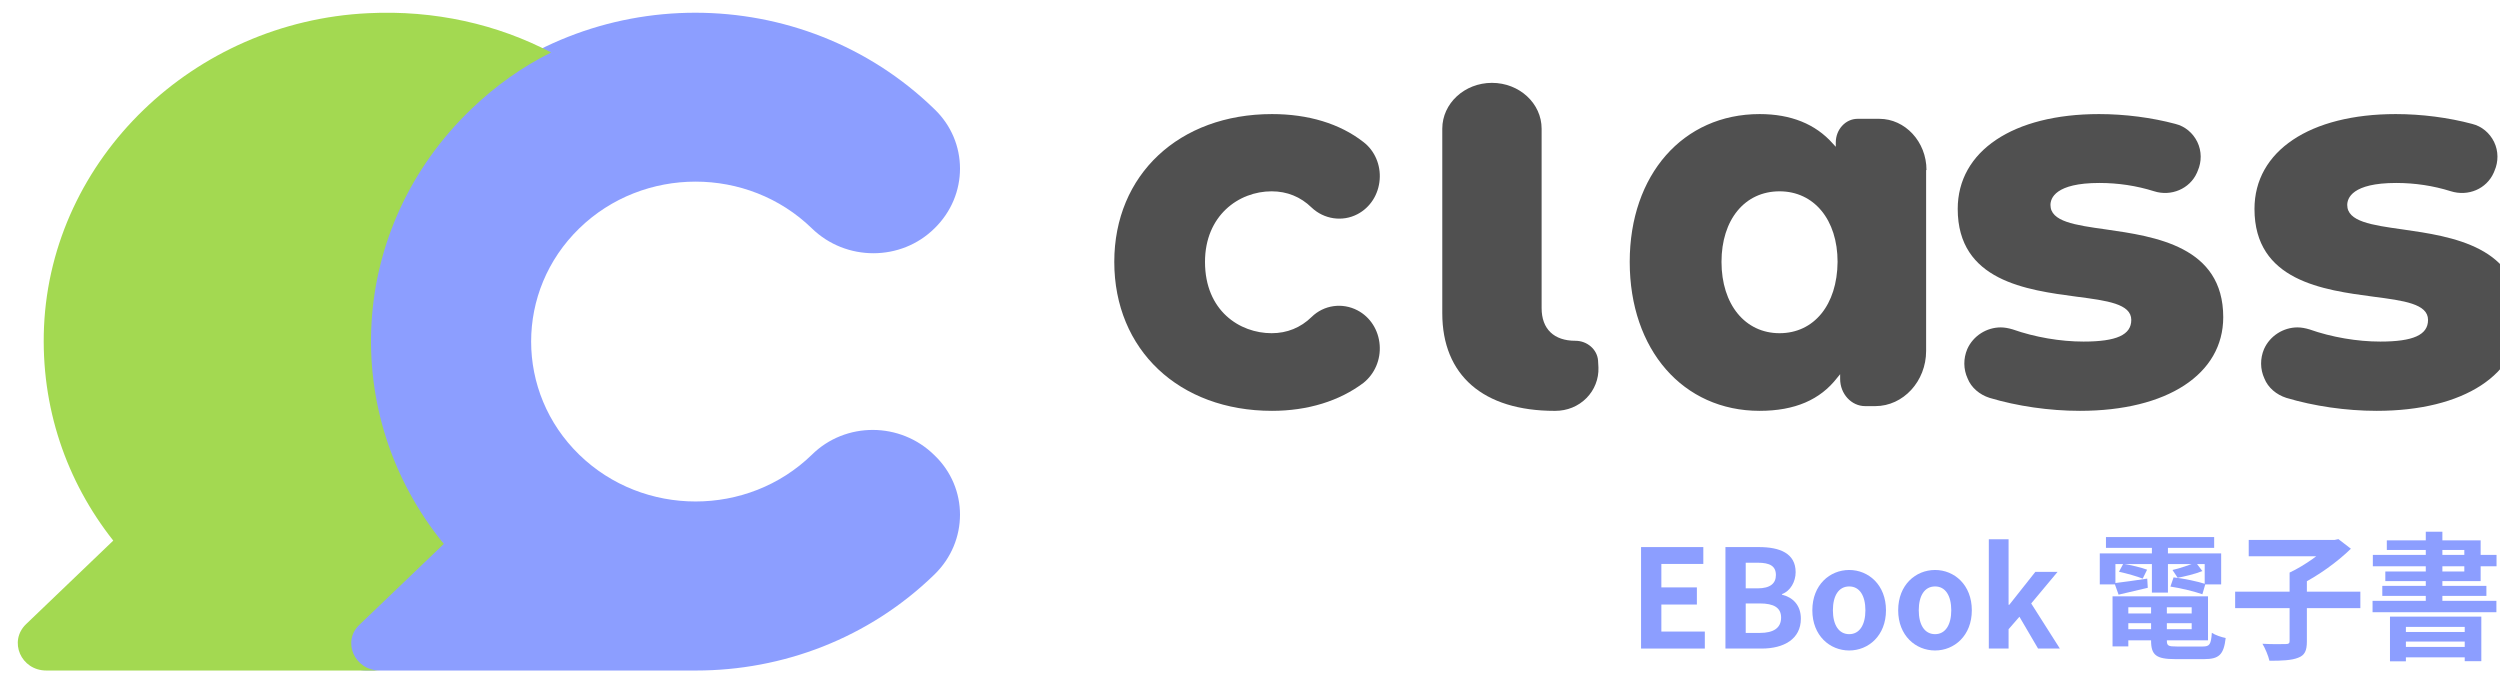 <svg width="125" height="34" viewBox="0 0 125 34" fill="none" xmlns="http://www.w3.org/2000/svg">
<path d="M40.595 22.735C37.389 25.854 32.168 25.854 28.962 22.735C25.755 19.617 25.755 14.539 28.962 11.42C32.168 8.302 37.389 8.302 40.595 11.42C42.297 13.076 45.049 13.076 46.723 11.42C48.426 9.764 48.426 7.088 46.723 5.459C40.112 -0.971 29.416 -0.971 22.805 5.459C16.704 11.393 16.25 20.721 21.443 27.178L17.3 31.207C16.421 32.063 17.045 33.526 18.293 33.526H34.806C39.119 33.526 43.432 31.925 46.723 28.724C48.426 27.068 48.426 24.391 46.723 22.763C45.021 21.079 42.269 21.079 40.595 22.735Z" fill="#8C9EFF"/>
<path d="M17.979 31.231L22.191 27.196C16.912 20.728 17.373 11.385 23.575 5.442C24.787 4.281 26.113 3.341 27.556 2.623C24.873 1.213 21.729 0.494 18.412 0.66C9.672 1.075 2.576 7.93 2.201 16.333C2.028 20.368 3.326 24.072 5.663 27.03L1.307 31.204C0.413 32.061 1.047 33.526 2.317 33.526H18.989C17.72 33.526 17.085 32.061 17.979 31.231Z" fill="#A3D951"/>
<path d="M68.984 17.251C68.927 16.503 68.513 15.852 67.873 15.517C67.12 15.123 66.198 15.242 65.577 15.852C65.031 16.384 64.353 16.66 63.582 16.66C61.982 16.66 60.25 15.537 60.25 13.094C60.25 10.788 61.925 9.566 63.582 9.566C64.353 9.566 65.031 9.842 65.577 10.374C66.198 10.965 67.12 11.103 67.873 10.709C68.513 10.374 68.927 9.724 68.984 8.975C69.04 8.246 68.739 7.537 68.174 7.103C66.989 6.177 65.407 5.704 63.6 5.704C58.952 5.704 55.714 8.739 55.714 13.094C55.714 17.488 58.952 20.542 63.6 20.542C65.389 20.542 66.97 20.05 68.174 19.143C68.739 18.69 69.04 17.98 68.984 17.251Z" fill="#505050"/>
<path d="M96.324 8.502C96.324 7.083 95.254 5.941 93.966 5.941H92.877C92.279 5.941 91.789 6.473 91.789 7.123V7.34L91.644 7.182C90.773 6.197 89.54 5.704 87.98 5.704C84.152 5.704 81.486 8.739 81.486 13.094C81.486 17.488 84.152 20.542 87.98 20.542C89.739 20.542 91.009 19.991 91.861 18.887L92.007 18.71V18.946C92.007 19.695 92.569 20.306 93.258 20.306H93.766C95.163 20.306 96.306 19.064 96.306 17.547V8.502H96.324ZM88.977 16.66C87.254 16.66 86.075 15.222 86.075 13.094C86.075 10.985 87.236 9.566 88.977 9.566C90.701 9.566 91.879 10.985 91.879 13.094C91.861 15.242 90.701 16.66 88.977 16.66Z" fill="#505050"/>
<path d="M114.316 19.893C115.69 20.306 117.302 20.542 118.835 20.542C123.194 20.542 126 18.712 126 15.859C126 12.316 122.596 11.824 120.128 11.47C118.576 11.254 117.362 11.076 117.362 10.25C117.362 9.915 117.6 9.148 119.81 9.148C120.745 9.148 121.661 9.286 122.537 9.561C123.413 9.837 124.328 9.443 124.686 8.636L124.726 8.538C124.925 8.085 124.925 7.554 124.706 7.101C124.487 6.649 124.089 6.314 123.612 6.196C122.437 5.881 121.084 5.704 119.79 5.704C115.491 5.704 112.724 7.554 112.724 10.447C112.724 14.048 116.167 14.501 118.675 14.835C120.188 15.032 121.402 15.19 121.402 15.996C121.402 16.744 120.666 17.079 119.014 17.079C117.859 17.079 116.585 16.862 115.471 16.469C115.272 16.41 115.073 16.37 114.874 16.37C114.177 16.37 113.5 16.784 113.202 17.453C113.003 17.925 113.003 18.456 113.221 18.928C113.401 19.381 113.819 19.735 114.316 19.893Z" fill="#505050"/>
<path d="M99.478 19.893C100.851 20.306 102.464 20.542 103.996 20.542C108.355 20.542 111.162 18.712 111.162 15.859C111.162 12.316 107.758 11.824 105.29 11.47C103.738 11.254 102.523 11.076 102.523 10.25C102.523 9.915 102.762 9.148 104.972 9.148C105.907 9.148 106.823 9.286 107.699 9.561C108.554 9.837 109.49 9.443 109.848 8.636L109.888 8.538C110.087 8.085 110.087 7.554 109.868 7.101C109.649 6.649 109.251 6.314 108.773 6.196C107.599 5.881 106.246 5.704 104.952 5.704C100.652 5.704 97.886 7.554 97.886 10.447C97.886 14.048 101.329 14.501 103.837 14.835C105.35 15.032 106.564 15.19 106.564 15.996C106.564 16.744 105.828 17.079 104.176 17.079C103.021 17.079 101.747 16.862 100.633 16.469C100.434 16.41 100.234 16.37 100.035 16.37C99.339 16.37 98.662 16.784 98.364 17.453C98.164 17.925 98.164 18.456 98.383 18.928C98.562 19.381 98.981 19.735 99.478 19.893Z" fill="#505050"/>
<path d="M79.922 18.378L79.903 18.029C79.863 17.479 79.366 17.039 78.77 17.039C77.697 17.039 77.081 16.452 77.081 15.406V6.436C77.081 5.17 75.969 4.143 74.598 4.143C73.227 4.143 72.114 5.17 72.114 6.436V15.663C72.114 18.763 74.161 20.543 77.737 20.543H77.757C78.353 20.543 78.909 20.323 79.326 19.901C79.724 19.497 79.942 18.947 79.922 18.378Z" fill="#505050"/>
<path d="M82.053 32.428H85.241V31.578H83.068V30.227H84.844V29.37H83.068V28.197H85.166V27.354H82.053V32.428Z" fill="#8C9EFF"/>
<path d="M86.272 32.428H88.082C89.193 32.428 90.043 31.955 90.043 30.933C90.043 30.255 89.638 29.864 89.097 29.733V29.706C89.529 29.548 89.782 29.075 89.782 28.609C89.782 27.663 88.987 27.354 87.945 27.354H86.272V32.428ZM87.286 29.418V28.136H87.89C88.5 28.136 88.795 28.307 88.795 28.753C88.795 29.164 88.521 29.418 87.876 29.418H87.286ZM87.286 31.646V30.172H87.993C88.692 30.172 89.055 30.385 89.055 30.878C89.055 31.4 88.678 31.646 87.993 31.646H87.286Z" fill="#8C9EFF"/>
<path d="M92.461 32.524C93.421 32.524 94.299 31.784 94.299 30.515C94.299 29.24 93.421 28.499 92.461 28.499C91.494 28.499 90.617 29.24 90.617 30.515C90.617 31.784 91.494 32.524 92.461 32.524ZM92.461 31.708C91.933 31.708 91.645 31.235 91.645 30.515C91.645 29.788 91.933 29.322 92.461 29.322C92.982 29.322 93.27 29.788 93.27 30.515C93.27 31.235 92.982 31.708 92.461 31.708Z" fill="#8C9EFF"/>
<path d="M96.754 32.524C97.714 32.524 98.591 31.784 98.591 30.515C98.591 29.24 97.714 28.499 96.754 28.499C95.787 28.499 94.909 29.24 94.909 30.515C94.909 31.784 95.787 32.524 96.754 32.524ZM96.754 31.708C96.226 31.708 95.938 31.235 95.938 30.515C95.938 29.788 96.226 29.322 96.754 29.322C97.275 29.322 97.563 29.788 97.563 30.515C97.563 31.235 97.275 31.708 96.754 31.708Z" fill="#8C9EFF"/>
<path d="M99.441 32.428H100.429V31.461L100.971 30.837L101.903 32.428H102.993L101.56 30.172L102.877 28.595H101.766L100.463 30.241H100.429V26.963H99.441V32.428Z" fill="#8C9EFF"/>
<path d="M106.032 30.673V31.16H109.927V30.673H106.032ZM106.039 29.816V30.364H109.584V31.461H106.039V32.017H110.4V29.816H106.039ZM107.554 30.117V32.037C107.554 32.757 107.815 32.956 108.761 32.956C108.967 32.956 109.988 32.956 110.208 32.956C110.955 32.956 111.188 32.73 111.284 31.9C111.072 31.859 110.763 31.756 110.592 31.64C110.551 32.222 110.482 32.325 110.139 32.325C109.892 32.325 109.028 32.325 108.836 32.325C108.418 32.325 108.343 32.291 108.343 32.031V30.117H107.554ZM105.627 29.816V32.319H106.416V29.816H105.627ZM105.298 26.853V27.395H110.708V26.853H105.298ZM107.595 26.984V29.631H108.397V26.984H107.595ZM104.989 27.669V29.219H105.771V28.204H110.235V29.219H111.058V27.669H104.989ZM105.723 29.157L105.929 29.733C106.368 29.631 106.875 29.514 107.389 29.39L107.362 28.931C106.752 29.02 106.155 29.109 105.723 29.157ZM105.949 28.588C106.34 28.671 106.861 28.821 107.136 28.931L107.355 28.485C107.074 28.376 106.546 28.252 106.162 28.191L105.949 28.588ZM109.796 28.129C109.495 28.238 108.973 28.424 108.624 28.499L108.884 28.89C109.234 28.821 109.741 28.705 110.119 28.554L109.796 28.129ZM108.521 29.329C109.042 29.404 109.748 29.582 110.119 29.713L110.269 29.198C109.892 29.075 109.186 28.924 108.679 28.869L108.521 29.329Z" fill="#8C9EFF"/>
<path d="M111.757 29.582V30.405H118.018V29.582H111.757ZM112.436 26.997V27.813H116.756V26.997H112.436ZM116.509 26.997V27.189C116.146 27.621 115.241 28.273 114.48 28.629C114.637 28.773 114.898 29.048 115.015 29.233C115.892 28.801 116.873 28.095 117.545 27.436L116.921 26.956L116.729 26.997H116.509ZM114.48 28.629V32.051C114.48 32.168 114.432 32.202 114.288 32.202C114.137 32.209 113.602 32.216 113.122 32.188C113.259 32.414 113.417 32.792 113.472 33.038C114.103 33.038 114.576 33.018 114.905 32.888C115.241 32.764 115.344 32.531 115.344 32.072V28.629H114.48Z" fill="#8C9EFF"/>
<path d="M119.499 30.831V33.066H120.295V31.345H123.236V33.059H124.066V30.831H119.499ZM119.917 31.599V32.078H123.531V31.599H119.917ZM119.917 32.346V32.867H123.531V32.346H119.917ZM121.289 26.586V30.412H122.119V26.586H121.289ZM119.341 27.018V27.498H123.216V28.575H119.266V29.055H124.032V27.018H119.341ZM118.642 27.745V28.314H124.827V27.745H118.642ZM119.115 29.294V29.795H124.32V29.294H119.115ZM118.628 30.042V30.611H124.82V30.042H118.628Z" fill="#8C9EFF"/>
</svg>
